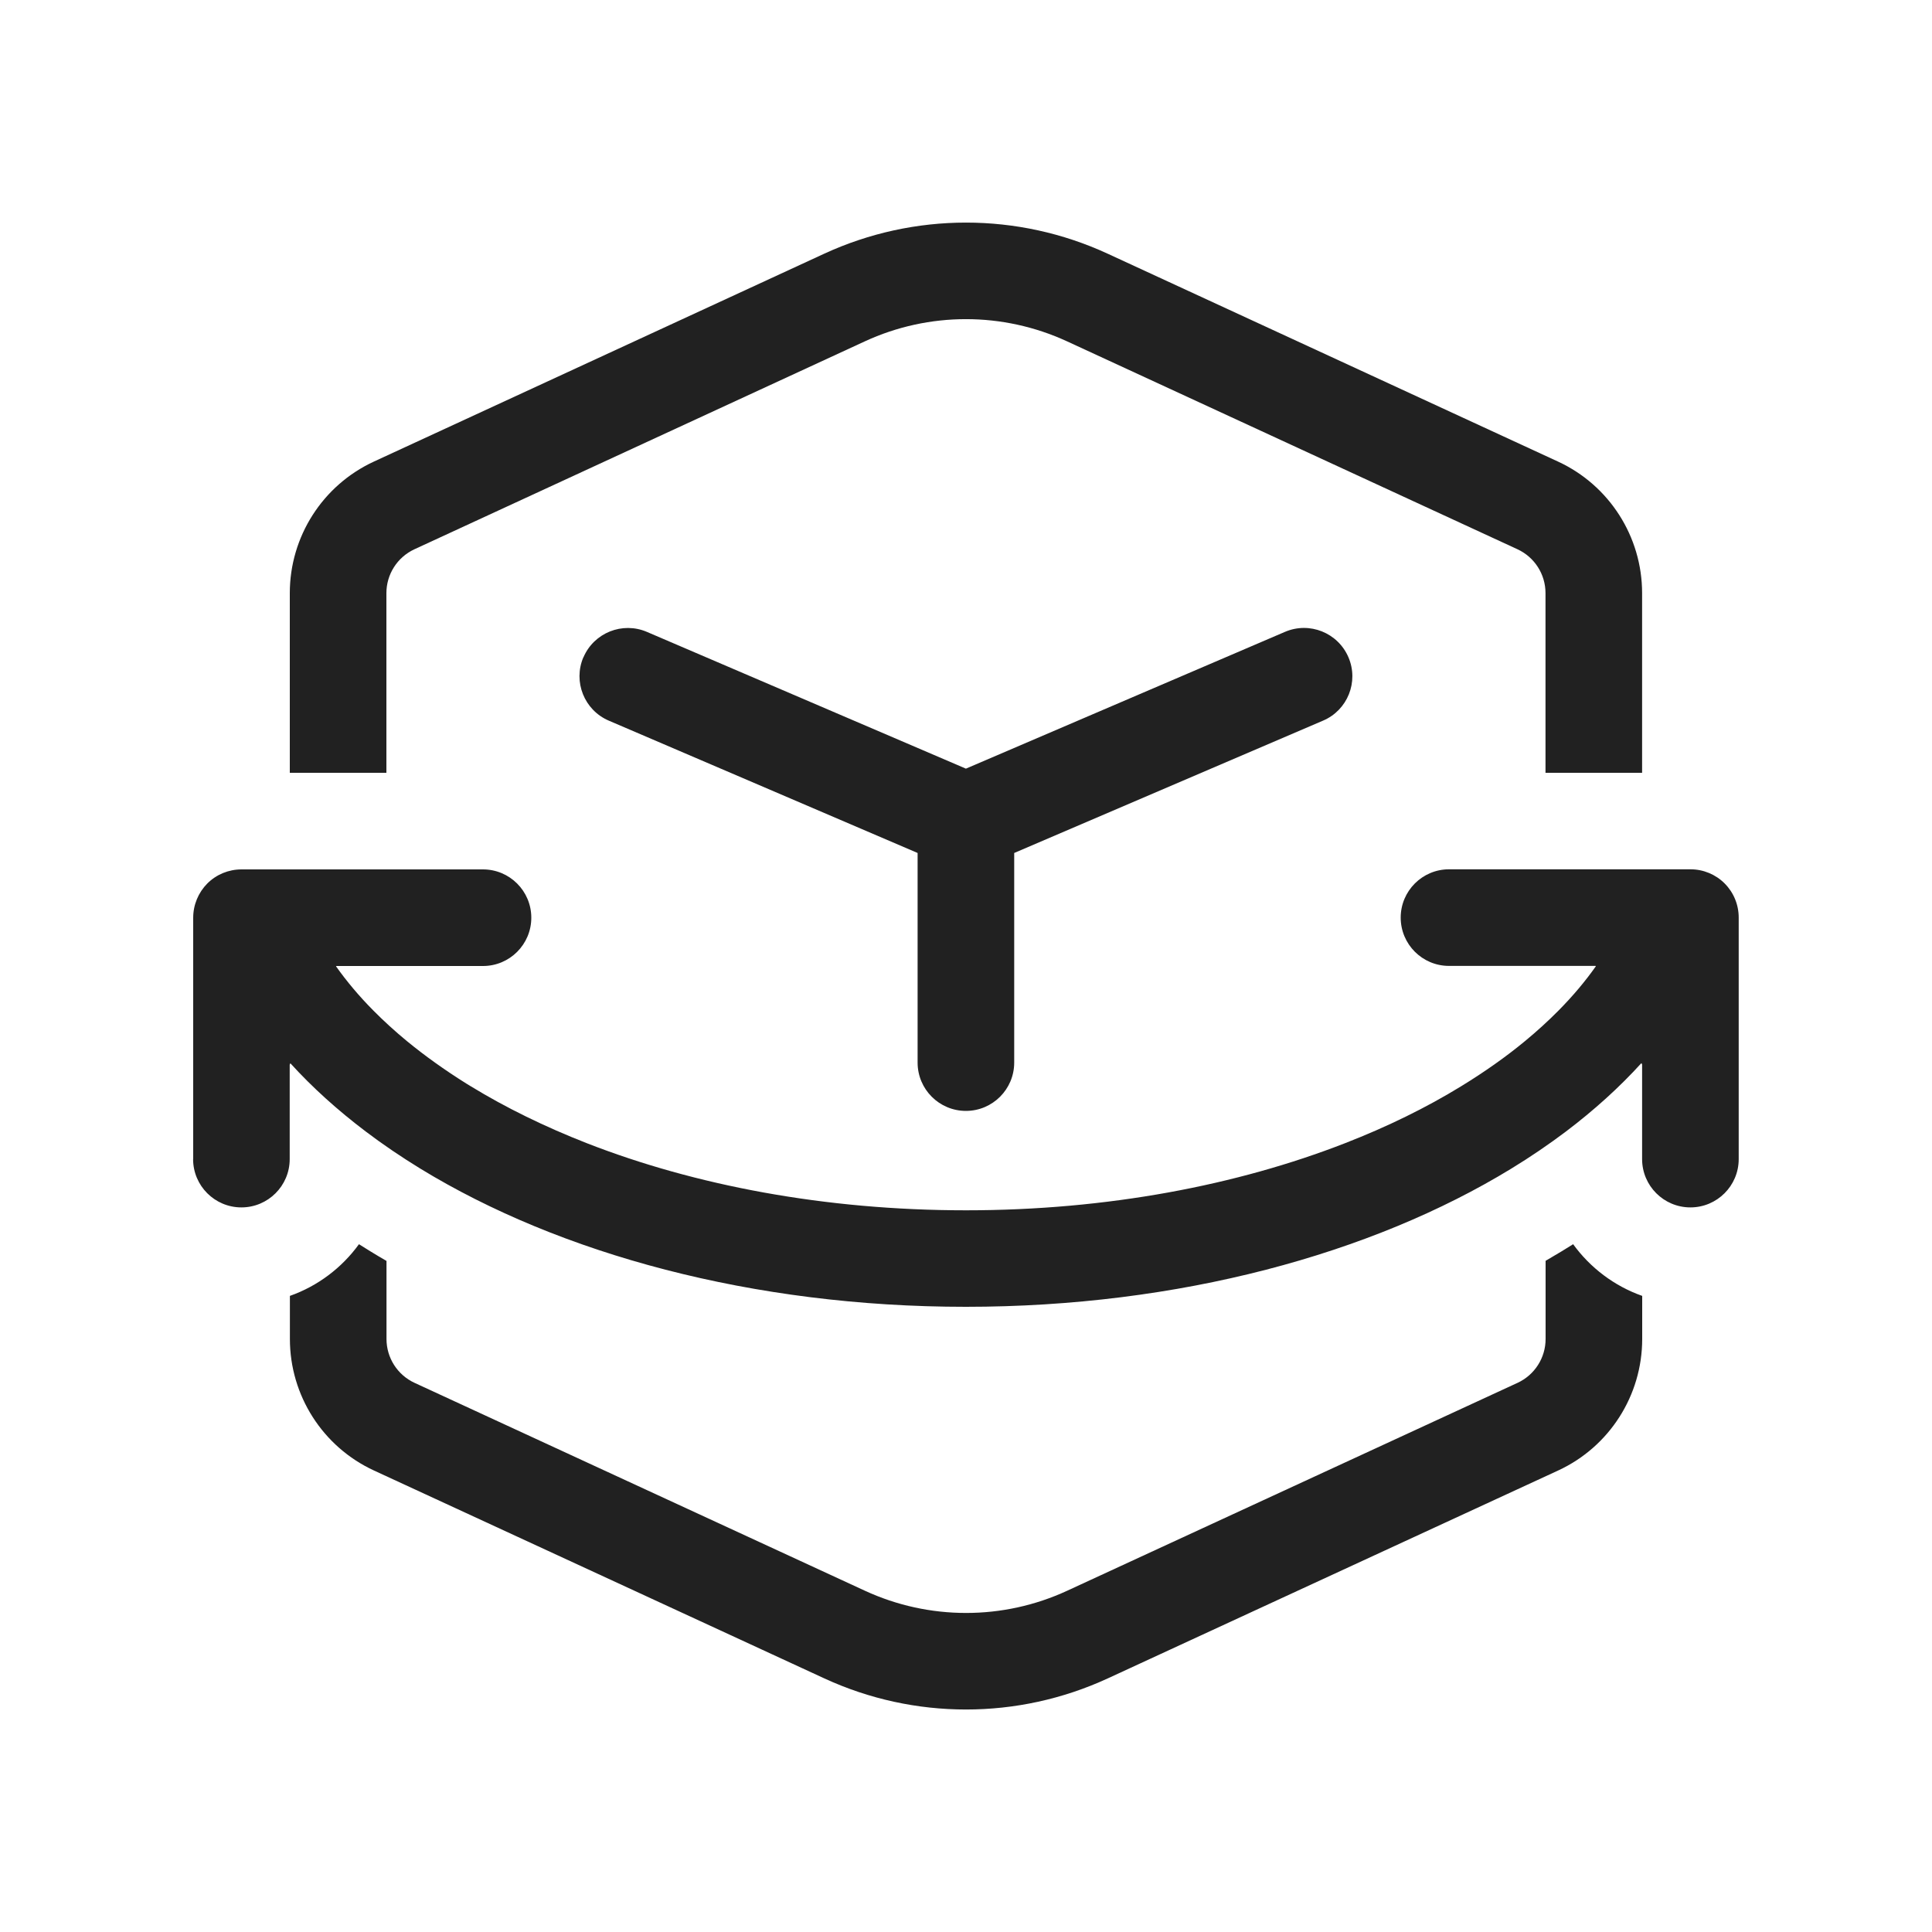 <svg width="20" height="20" viewBox="0 0 20 20" fill="none" xmlns="http://www.w3.org/2000/svg">
<path d="M3,8v-1.86c0,-0.585 0.34,-1.117 0.871,-1.362l4.662,-2.152c0.931,-0.429 2.003,-0.429 2.933,0l4.662,2.152c0.531,0.245 0.871,0.777 0.871,1.362v1.86h-1v-1.86c0,-0.195 -0.113,-0.372 -0.29,-0.454l-4.662,-2.152c-0.665,-0.307 -1.431,-0.307 -2.095,0l-4.662,2.152c-0.177,0.082 -0.29,0.259 -0.29,0.454v1.86zM17,13.415v0.446c0,0.585 -0.34,1.117 -0.871,1.362l-4.662,2.152c-0.931,0.429 -2.003,0.429 -2.933,0l-4.662,-2.152c-0.531,-0.245 -0.871,-0.777 -0.871,-1.362v-0.446c0.289,-0.102 0.538,-0.291 0.715,-0.535c0.039,0.025 0.078,0.049 0.117,0.073c0.055,0.034 0.111,0.067 0.168,0.1v0.808c0,0.195 0.113,0.372 0.29,0.454l4.662,2.152c0.665,0.307 1.431,0.307 2.095,0l4.662,-2.152c0.177,-0.082 0.29,-0.259 0.29,-0.454v-0.809c0.056,-0.033 0.112,-0.066 0.167,-0.099c0.04,-0.024 0.079,-0.049 0.118,-0.073c0.177,0.244 0.426,0.433 0.715,0.535zM6.04,6.804c0.109,-0.254 0.403,-0.371 0.656,-0.263l3.303,1.416l3.303,-1.416c0.254,-0.109 0.548,0.009 0.657,0.263c0.109,0.254 -0.009,0.548 -0.263,0.656l-3.197,1.37v2.17c0,0.276 -0.224,0.5 -0.5,0.5c-0.276,0 -0.5,-0.224 -0.5,-0.5v-2.17l-3.197,-1.37c-0.254,-0.109 -0.371,-0.403 -0.263,-0.656zM2,12v-2.5c0,-0.133 0.053,-0.26 0.146,-0.354c0.094,-0.094 0.221,-0.146 0.354,-0.146h2.5c0.276,0 0.5,0.224 0.5,0.5c0,0.276 -0.224,0.5 -0.5,0.5h-0.294c-0.204,0 -0.98,0 -1.225,-0l-0.002,0.004c0.11,0.155 0.238,0.308 0.387,0.458c0.106,0.107 0.222,0.213 0.347,0.316c0.184,0.151 0.389,0.298 0.616,0.44c0.015,0.009 0.03,0.019 0.046,0.028c0.36,0.22 0.764,0.418 1.204,0.59c1.111,0.433 2.456,0.693 3.921,0.693c1.466,0 2.81,-0.261 3.922,-0.694c0.44,-0.171 0.843,-0.369 1.202,-0.589c0.245,-0.15 0.466,-0.306 0.662,-0.468c0.126,-0.104 0.242,-0.21 0.349,-0.318c0.148,-0.15 0.276,-0.302 0.385,-0.457l-0.002,-0.004h-1.518c-0.276,0 -0.5,-0.224 -0.5,-0.5c0,-0.276 0.224,-0.5 0.5,-0.5h2.5c0.133,0 0.26,0.053 0.353,0.146c0.094,0.094 0.146,0.221 0.146,0.354l0,2.5c0,0.276 -0.224,0.5 -0.5,0.5c-0.276,0 -0.5,-0.224 -0.5,-0.5c0,0 -0,-0.805 -0,-0.979l-0.007,-0.015c-0.227,0.25 -0.489,0.487 -0.781,0.708c-0.178,0.134 -0.367,0.263 -0.567,0.385c-1.445,0.883 -3.441,1.43 -5.646,1.43c-2.205,0 -4.201,-0.547 -5.646,-1.43c-0.199,-0.122 -0.388,-0.25 -0.565,-0.384c-0.292,-0.221 -0.554,-0.457 -0.781,-0.707l-0.007,0.015v0.977c0,0.276 -0.224,0.5 -0.5,0.5c-0.276,0 -0.5,-0.224 -0.5,-0.5z" fill="#212121"/>
</svg>
